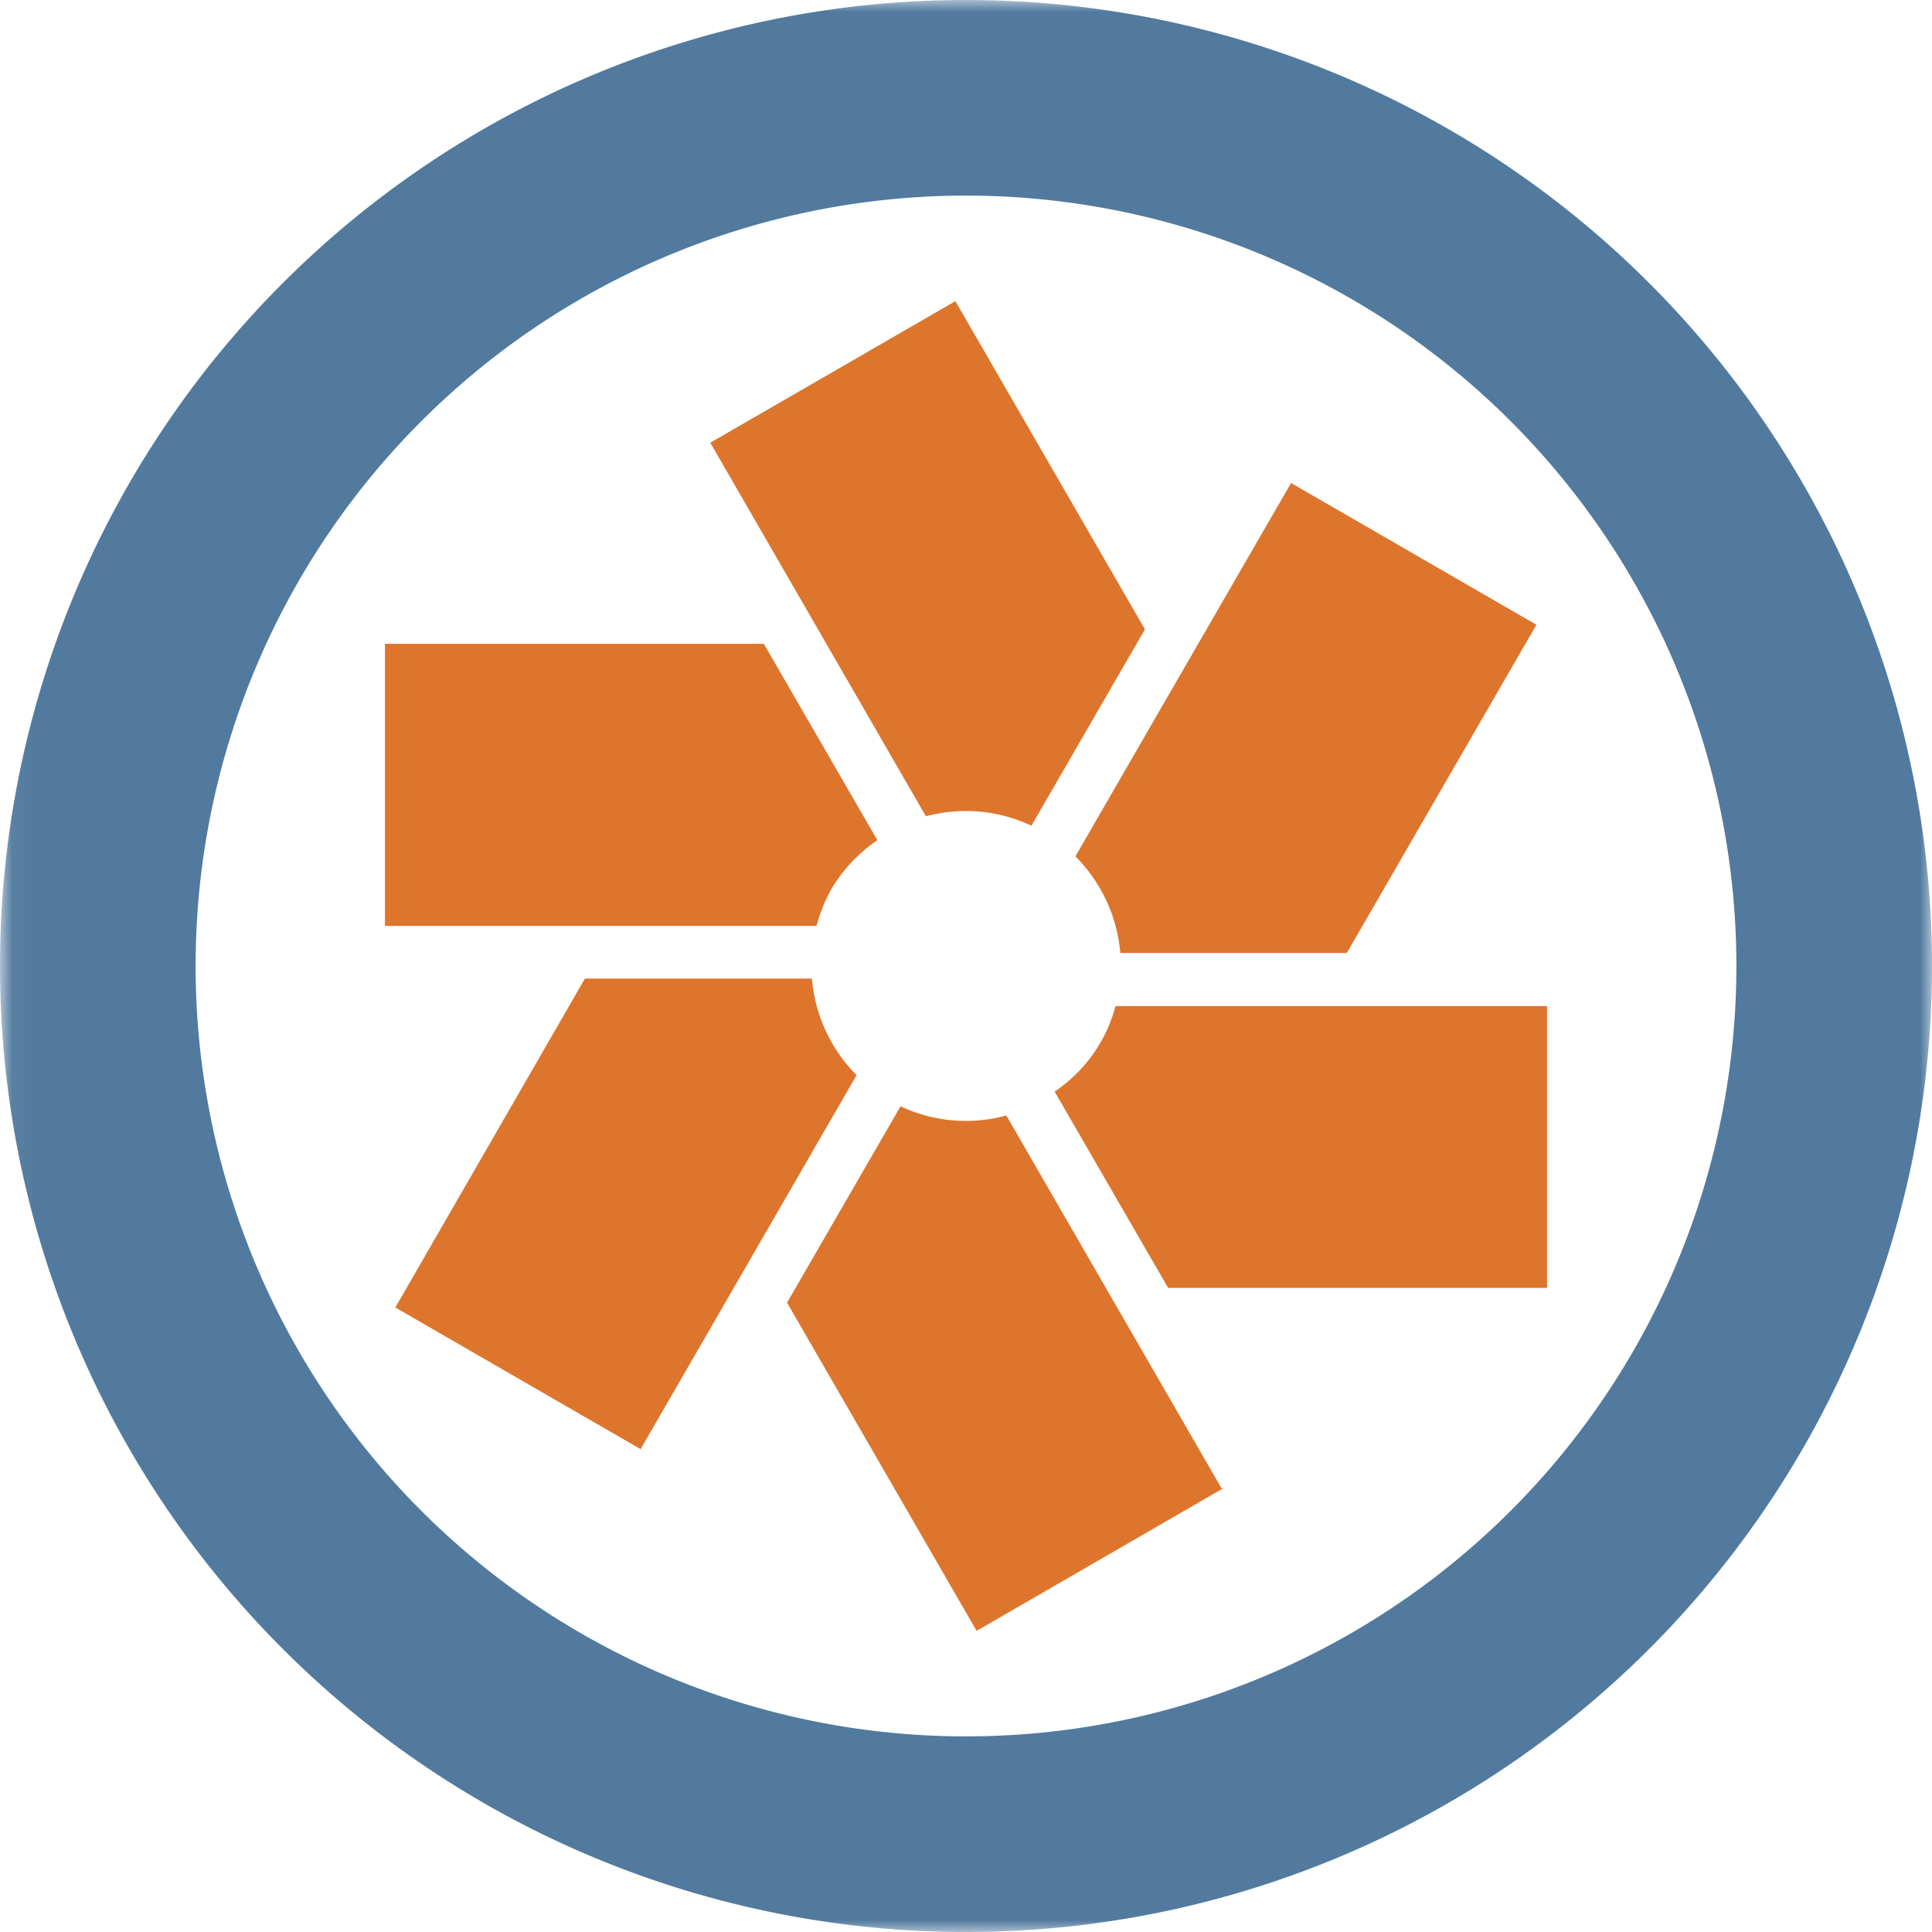 <svg xmlns="http://www.w3.org/2000/svg" xmlns:xlink="http://www.w3.org/1999/xlink" viewBox="0 0 80 80"><defs><mask id="a" width="79.95" height="80" x=".05" y="0" maskUnits="userSpaceOnUse"><polygon fill="#fff" fill-rule="evenodd" points=".05 80 80 80 80 0 .05 0 .05 80"/></mask><mask id="b" width="80" height="80" x="0" y="0" maskUnits="userSpaceOnUse"><polygon fill="#fff" fill-rule="evenodd" points=".05 80 80 80 80 0 .05 0 .05 80"/></mask></defs><title>logos</title><path fill="#de752c" fill-rule="evenodd" d="M29.41,18.33,38.34,33.8a6.38,6.38,0,0,1,4.37.39l4.7-8.13L39.56,12.47,29.31,18.39h0l.1-.06"/><path fill="#de752c" fill-rule="evenodd" d="M15.94,38.34H33.81a6.64,6.64,0,0,1,.63-1.55,6.43,6.43,0,0,1,1.89-2l-4.7-8.13H15.94V38.44h0v-.1"/><path fill="#de752c" fill-rule="evenodd" d="M45.55,43.2a6.19,6.19,0,0,1-1.88,2l4.7,8.13H64.06V41.66H46.19a6.05,6.05,0,0,1-.64,1.54"/><path fill="#de752c" fill-rule="evenodd" d="M44.53,35.46a6.44,6.44,0,0,1,1.86,4h9.38l7.85-13.59L53.46,20,44.53,35.46"/><path fill="#de752c" fill-rule="evenodd" d="M26.53,60l8.94-15.48a6.43,6.43,0,0,1-1.85-4h-9.4L16.37,54.14l10.25,5.92L26.53,60"/><g mask="url(#a)"><path fill="#de752c" fill-rule="evenodd" d="M50.6,61.66,41.67,46.19a6.35,6.35,0,0,1-4.38-.38l-4.7,8.13,7.85,13.59,10.24-5.92-.08,0"/></g><g mask="url(#b)"><path fill="#517a9e" fill-rule="evenodd" d="M40,0A40,40,0,1,0,80,40,40,40,0,0,0,40,0Zm0,8.1A31.9,31.9,0,1,1,8.1,40,31.9,31.9,0,0,1,40,8.1Z"/></g></svg>